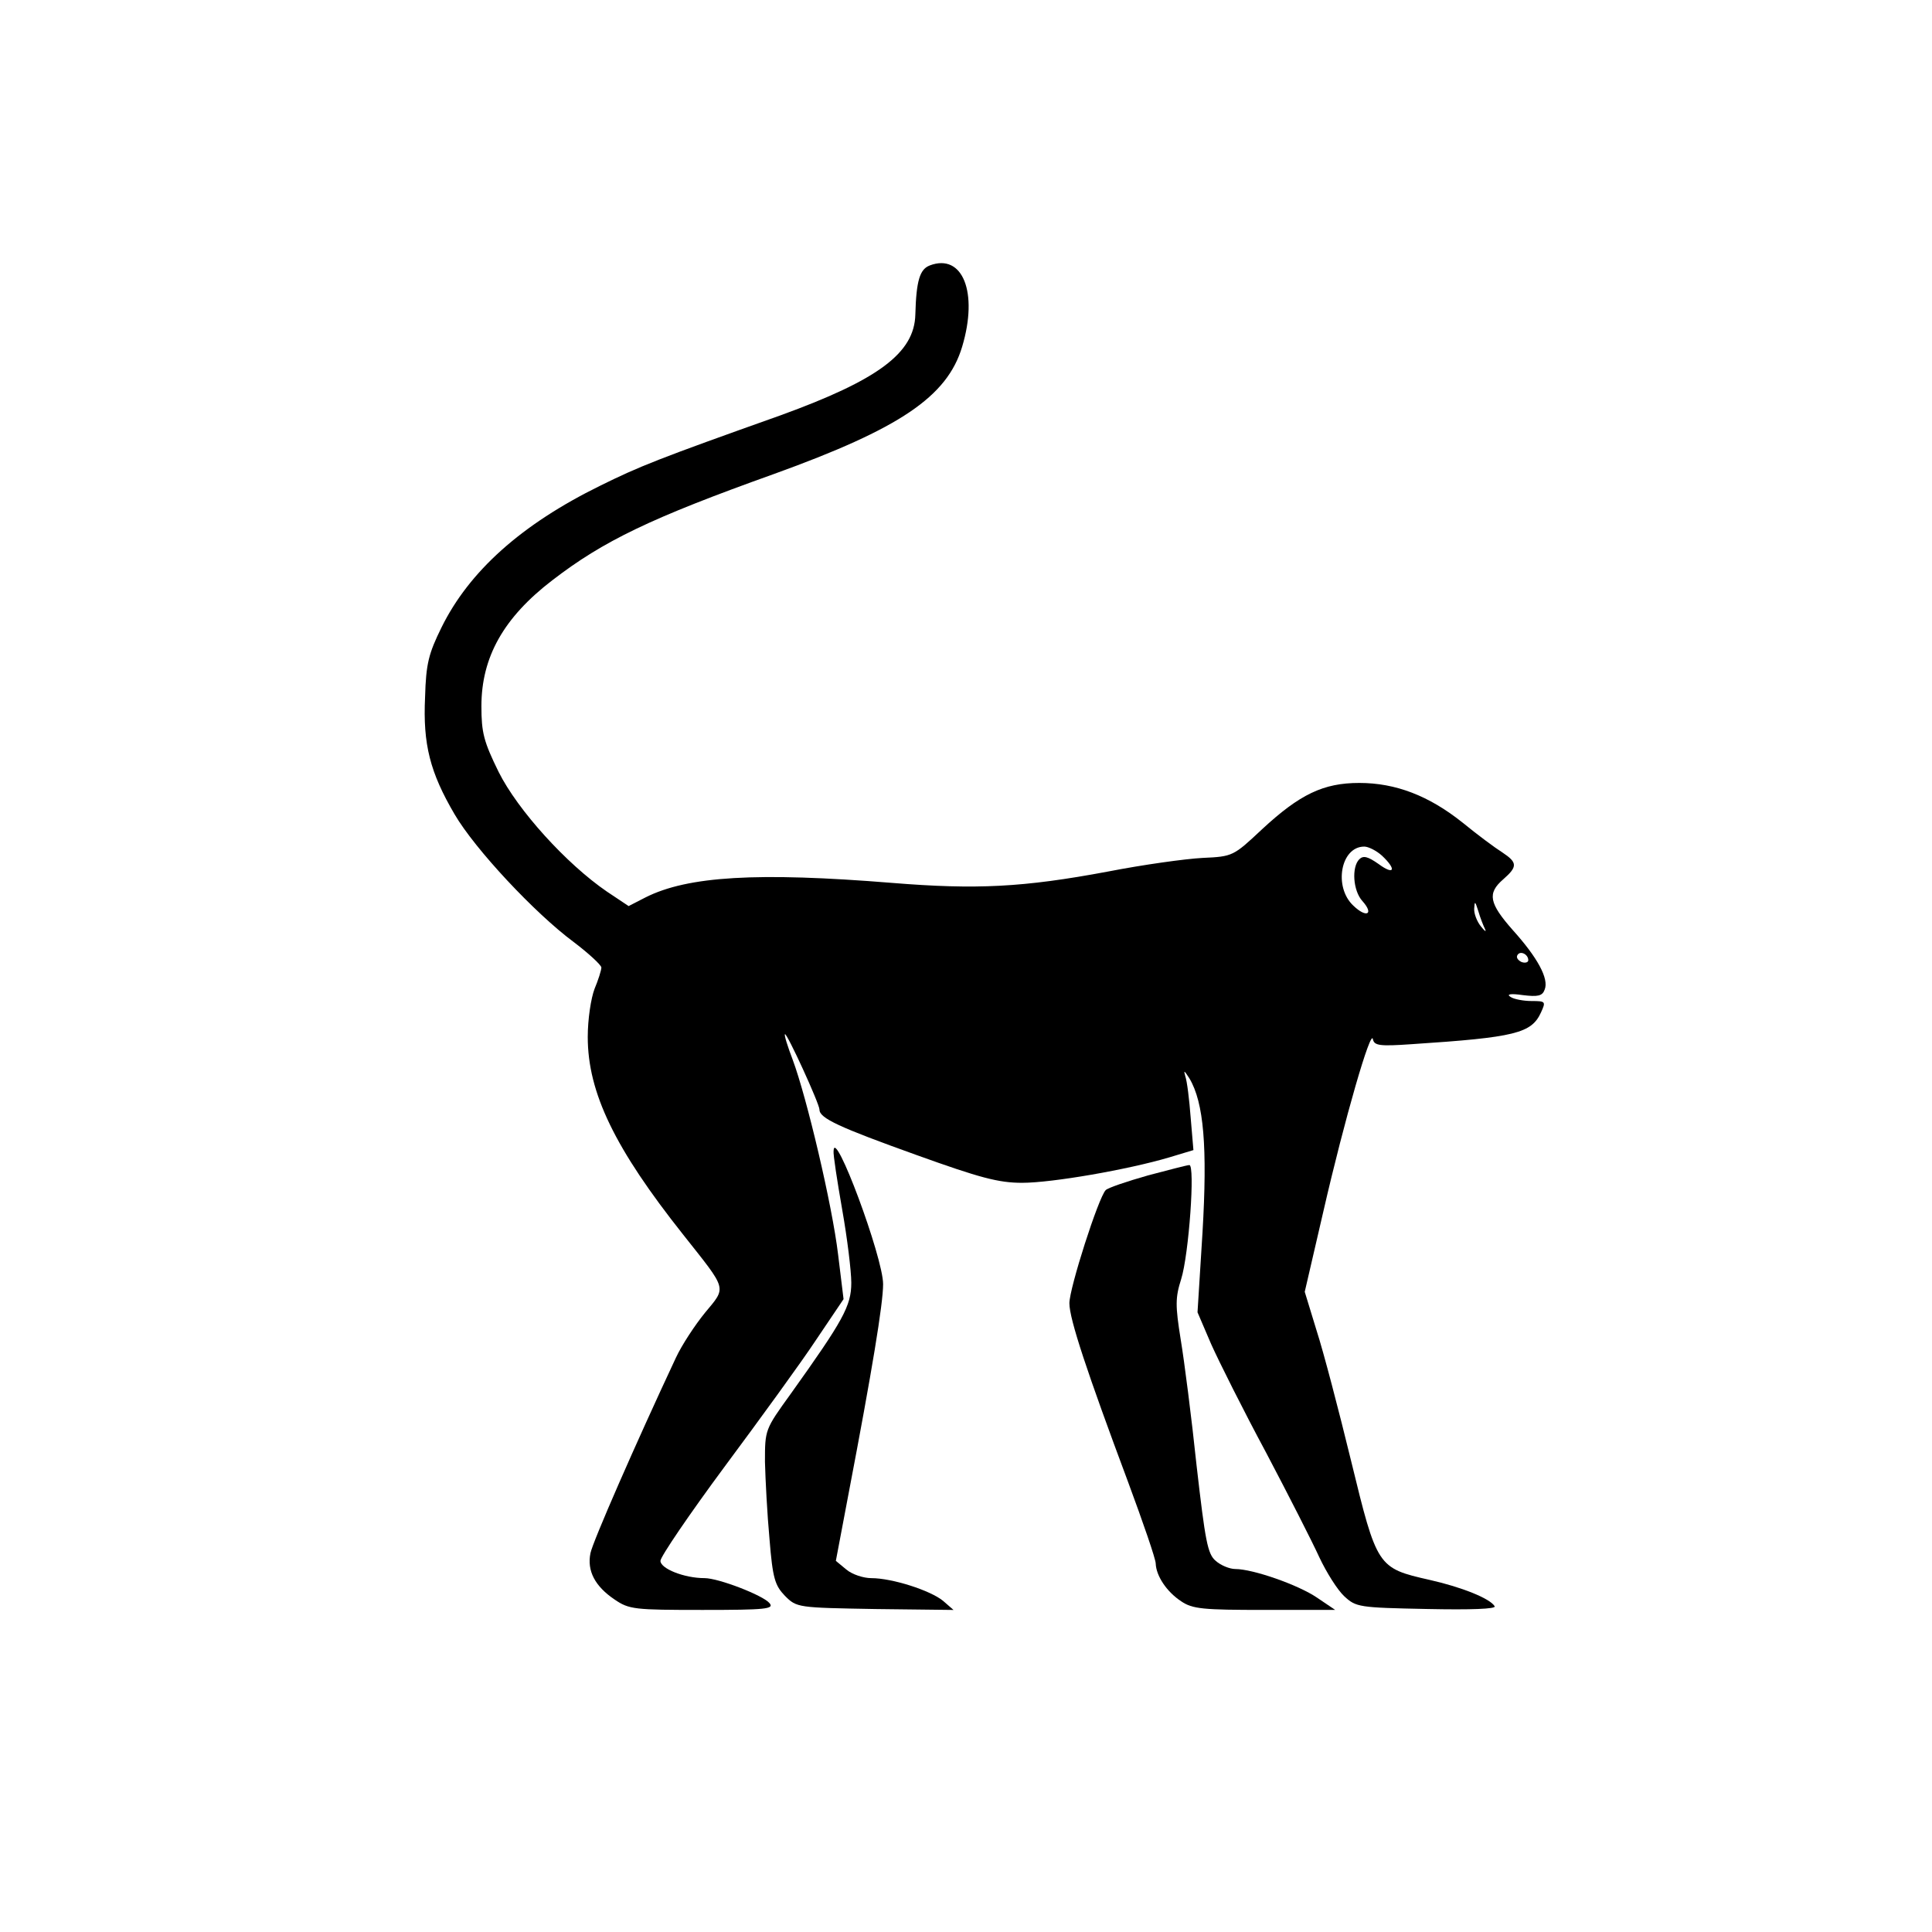 <?xml version="1.0" encoding="UTF-8" standalone="no"?>
<!-- Created with Inkscape (http://www.inkscape.org/) -->

<svg
   width="150mm"
   height="150mm"
   viewBox="0 0 150 150"
   version="1.1"
   id="svg1"
   inkscape:version="1.4 (e7c3feb1, 2024-10-09)"
   sodipodi:docname="monkey-5-D.svg"
   xmlns:inkscape="http://www.inkscape.org/namespaces/inkscape"
   xmlns:sodipodi="http://sodipodi.sourceforge.net/DTD/sodipodi-0.dtd"
   xmlns="http://www.w3.org/2000/svg"
   xmlns:svg="http://www.w3.org/2000/svg">
  <sodipodi:namedview
     id="namedview1"
     pagecolor="#ffffff"
     bordercolor="#000000"
     borderopacity="0.25"
     inkscape:showpageshadow="2"
     inkscape:pageopacity="0.0"
     inkscape:pagecheckerboard="0"
     inkscape:deskcolor="#d1d1d1"
     inkscape:document-units="mm"
     inkscape:zoom="0.37059484"
     inkscape:cx="388.56451"
     inkscape:cy="195.63144"
     inkscape:window-width="1152"
     inkscape:window-height="688"
     inkscape:window-x="1920"
     inkscape:window-y="57"
     inkscape:window-maximized="0"
     inkscape:current-layer="layer1" />
  <defs
     id="defs1" />
  <g
     inkscape:label="Calque 1"
     inkscape:groupmode="layer"
     id="layer1">
    <path
       d="m 72.196,20.608 c -0.776,0.282 -1.058,1.164 -1.129,3.81 -0.071,2.999 -2.893,5.08 -10.477,7.832 -9.525,3.387 -10.936,3.951 -14.005,5.468 -6.103,2.999 -10.16,6.632 -12.312,11.007 -0.988,2.011 -1.199,2.787 -1.27,5.397 -0.176,3.669 0.388,5.856 2.293,9.102 1.588,2.716 6.244,7.691 9.243,9.913 1.164,0.882 2.117,1.764 2.152,1.976 0,0.212 -0.247,0.988 -0.529,1.658 -0.282,0.741 -0.529,2.364 -0.529,3.739 0,4.339 2.117,8.678 7.408,15.346 3.457,4.374 3.387,4.022 1.693,6.068 -0.776,0.953 -1.799,2.505 -2.258,3.493 -3.14,6.703 -6.456,14.287 -6.632,15.169 -0.282,1.376 0.353,2.575 1.87,3.598 1.129,0.776 1.552,0.811 6.844,0.811 4.904,0 5.574,-0.071 5.186,-0.529 -0.494,-0.6 -3.951,-1.94 -5.045,-1.94 -1.587,0 -3.422,-0.741 -3.422,-1.341 0,-0.318 2.258,-3.634 4.974,-7.303 2.752,-3.704 5.962,-8.114 7.126,-9.878 l 2.117,-3.14 -0.423,-3.457 C 64.612,93.562 62.636,85.201 61.543,82.273 c -0.388,-1.023 -0.67,-1.905 -0.6,-1.976 0.141,-0.141 2.681,5.397 2.681,5.856 0,0.67 1.552,1.376 7.549,3.528 4.904,1.764 6.35,2.152 8.184,2.152 2.328,0 8.22,-1.023 11.43,-1.976 l 1.87,-0.564 -0.212,-2.505 c -0.106,-1.411 -0.282,-2.857 -0.423,-3.246 -0.141,-0.494 -0.07,-0.423 0.318,0.176 1.129,1.87 1.411,5.362 1.023,11.959 l -0.388,6.209 1.058,2.469 c 0.6,1.341 2.505,5.151 4.269,8.431 1.729,3.281 3.598,6.95 4.127,8.114 0.564,1.199 1.411,2.54 1.94,3.034 0.917,0.847 1.129,0.882 6.421,0.988 3.387,0.071 5.397,0 5.256,-0.212 -0.353,-0.6 -2.54,-1.482 -5.045,-2.046 -4.057,-0.917 -4.092,-0.988 -6.103,-9.243 -0.953,-3.916 -2.152,-8.502 -2.681,-10.125 l -0.917,-2.999 1.446,-6.244 c 1.658,-7.232 3.704,-14.252 3.845,-13.37 0.106,0.494 0.494,0.564 2.999,0.388 8.079,-0.529 9.313,-0.847 10.054,-2.469 0.388,-0.847 0.353,-0.882 -0.741,-0.882 -0.6,0 -1.376,-0.141 -1.623,-0.318 -0.353,-0.212 0,-0.282 0.953,-0.141 1.164,0.141 1.517,0.071 1.693,-0.423 0.353,-0.847 -0.564,-2.505 -2.469,-4.621 -1.834,-2.081 -2.011,-2.857 -0.741,-3.951 1.129,-0.988 1.094,-1.305 -0.071,-2.081 -0.564,-0.353 -1.94,-1.376 -3.104,-2.328 -2.611,-2.081 -5.186,-3.069 -8.008,-3.069 -2.787,0 -4.621,0.882 -7.549,3.598 -2.223,2.081 -2.258,2.117 -4.621,2.223 -1.341,0.071 -4.621,0.529 -7.338,1.058 -6.597,1.235 -10.231,1.411 -16.757,0.882 -10.478,-0.847 -15.875,-0.529 -19.156,1.129 l -1.305,0.67 -1.693,-1.129 c -3.14,-2.152 -6.914,-6.315 -8.396,-9.278 -1.164,-2.364 -1.341,-3.069 -1.341,-5.115 0,-3.81 1.729,-6.879 5.503,-9.772 3.986,-3.069 7.655,-4.833 17.216,-8.255 9.772,-3.528 13.441,-5.997 14.605,-9.878 1.27,-4.233 0.035,-7.267 -2.505,-6.315 z m 35.101,45.826 c 1.164,1.094 0.953,1.552 -0.282,0.635 -0.811,-0.564 -1.164,-0.67 -1.482,-0.353 -0.6,0.6 -0.494,2.434 0.247,3.246 0.917,1.023 0.318,1.341 -0.706,0.353 -1.552,-1.446 -0.988,-4.586 0.847,-4.586 0.318,0 0.953,0.318 1.376,0.706 z m 8.008,5.715 c 0.106,0.247 -0.035,0.141 -0.318,-0.212 -0.318,-0.388 -0.564,-1.023 -0.529,-1.411 0.035,-0.6 0.071,-0.564 0.318,0.212 0.141,0.494 0.388,1.129 0.529,1.411 z m 3.351,2.399 c 0,0.176 -0.247,0.247 -0.529,0.141 -0.282,-0.141 -0.423,-0.353 -0.318,-0.529 0.212,-0.388 0.847,-0.071 0.847,0.388 z"
       id="path1"
       style="stroke-width:0.035" />
    <path
       d="m 64.718,89.364 c -0.035,0.282 0.282,2.328 0.67,4.551 0.388,2.187 0.706,4.763 0.706,5.68 0,1.799 -0.635,2.928 -4.692,8.608 -2.011,2.787 -2.011,2.787 -2.011,5.292 0.035,1.376 0.176,4.092 0.353,5.997 0.247,3.069 0.423,3.598 1.199,4.41 0.917,0.917 0.988,0.917 7.02,1.023 l 6.068,0.071 -0.811,-0.706 c -0.988,-0.811 -3.951,-1.764 -5.574,-1.764 -0.6,0 -1.482,-0.282 -1.94,-0.67 l -0.811,-0.67 0.988,-5.221 c 1.834,-9.596 2.681,-14.746 2.681,-16.263 0,-2.081 -3.81,-12.312 -3.845,-10.336 z"
       id="path14"
       style="stroke-width:0.035" />
    <path
       d="m 89.095,91.269 c -1.623,0.459 -3.069,0.953 -3.246,1.129 -0.564,0.564 -2.822,7.62 -2.822,8.784 0,1.235 1.376,5.362 4.551,13.864 1.164,3.14 2.152,5.997 2.152,6.35 0.035,0.953 0.847,2.187 1.976,2.928 0.882,0.6 1.693,0.67 6.491,0.67 h 5.468 l -1.411,-0.953 c -1.446,-0.988 -4.974,-2.223 -6.35,-2.223 -0.423,0 -1.129,-0.282 -1.517,-0.635 -0.635,-0.529 -0.811,-1.552 -1.482,-7.373 -0.388,-3.704 -0.953,-8.114 -1.235,-9.807 -0.423,-2.646 -0.423,-3.246 0.035,-4.692 0.6,-1.905 1.094,-8.89 0.635,-8.855 -0.176,0 -1.623,0.388 -3.246,0.811 z"
       id="path15"
       style="stroke-width:0.035" />
  </g>
</svg>
